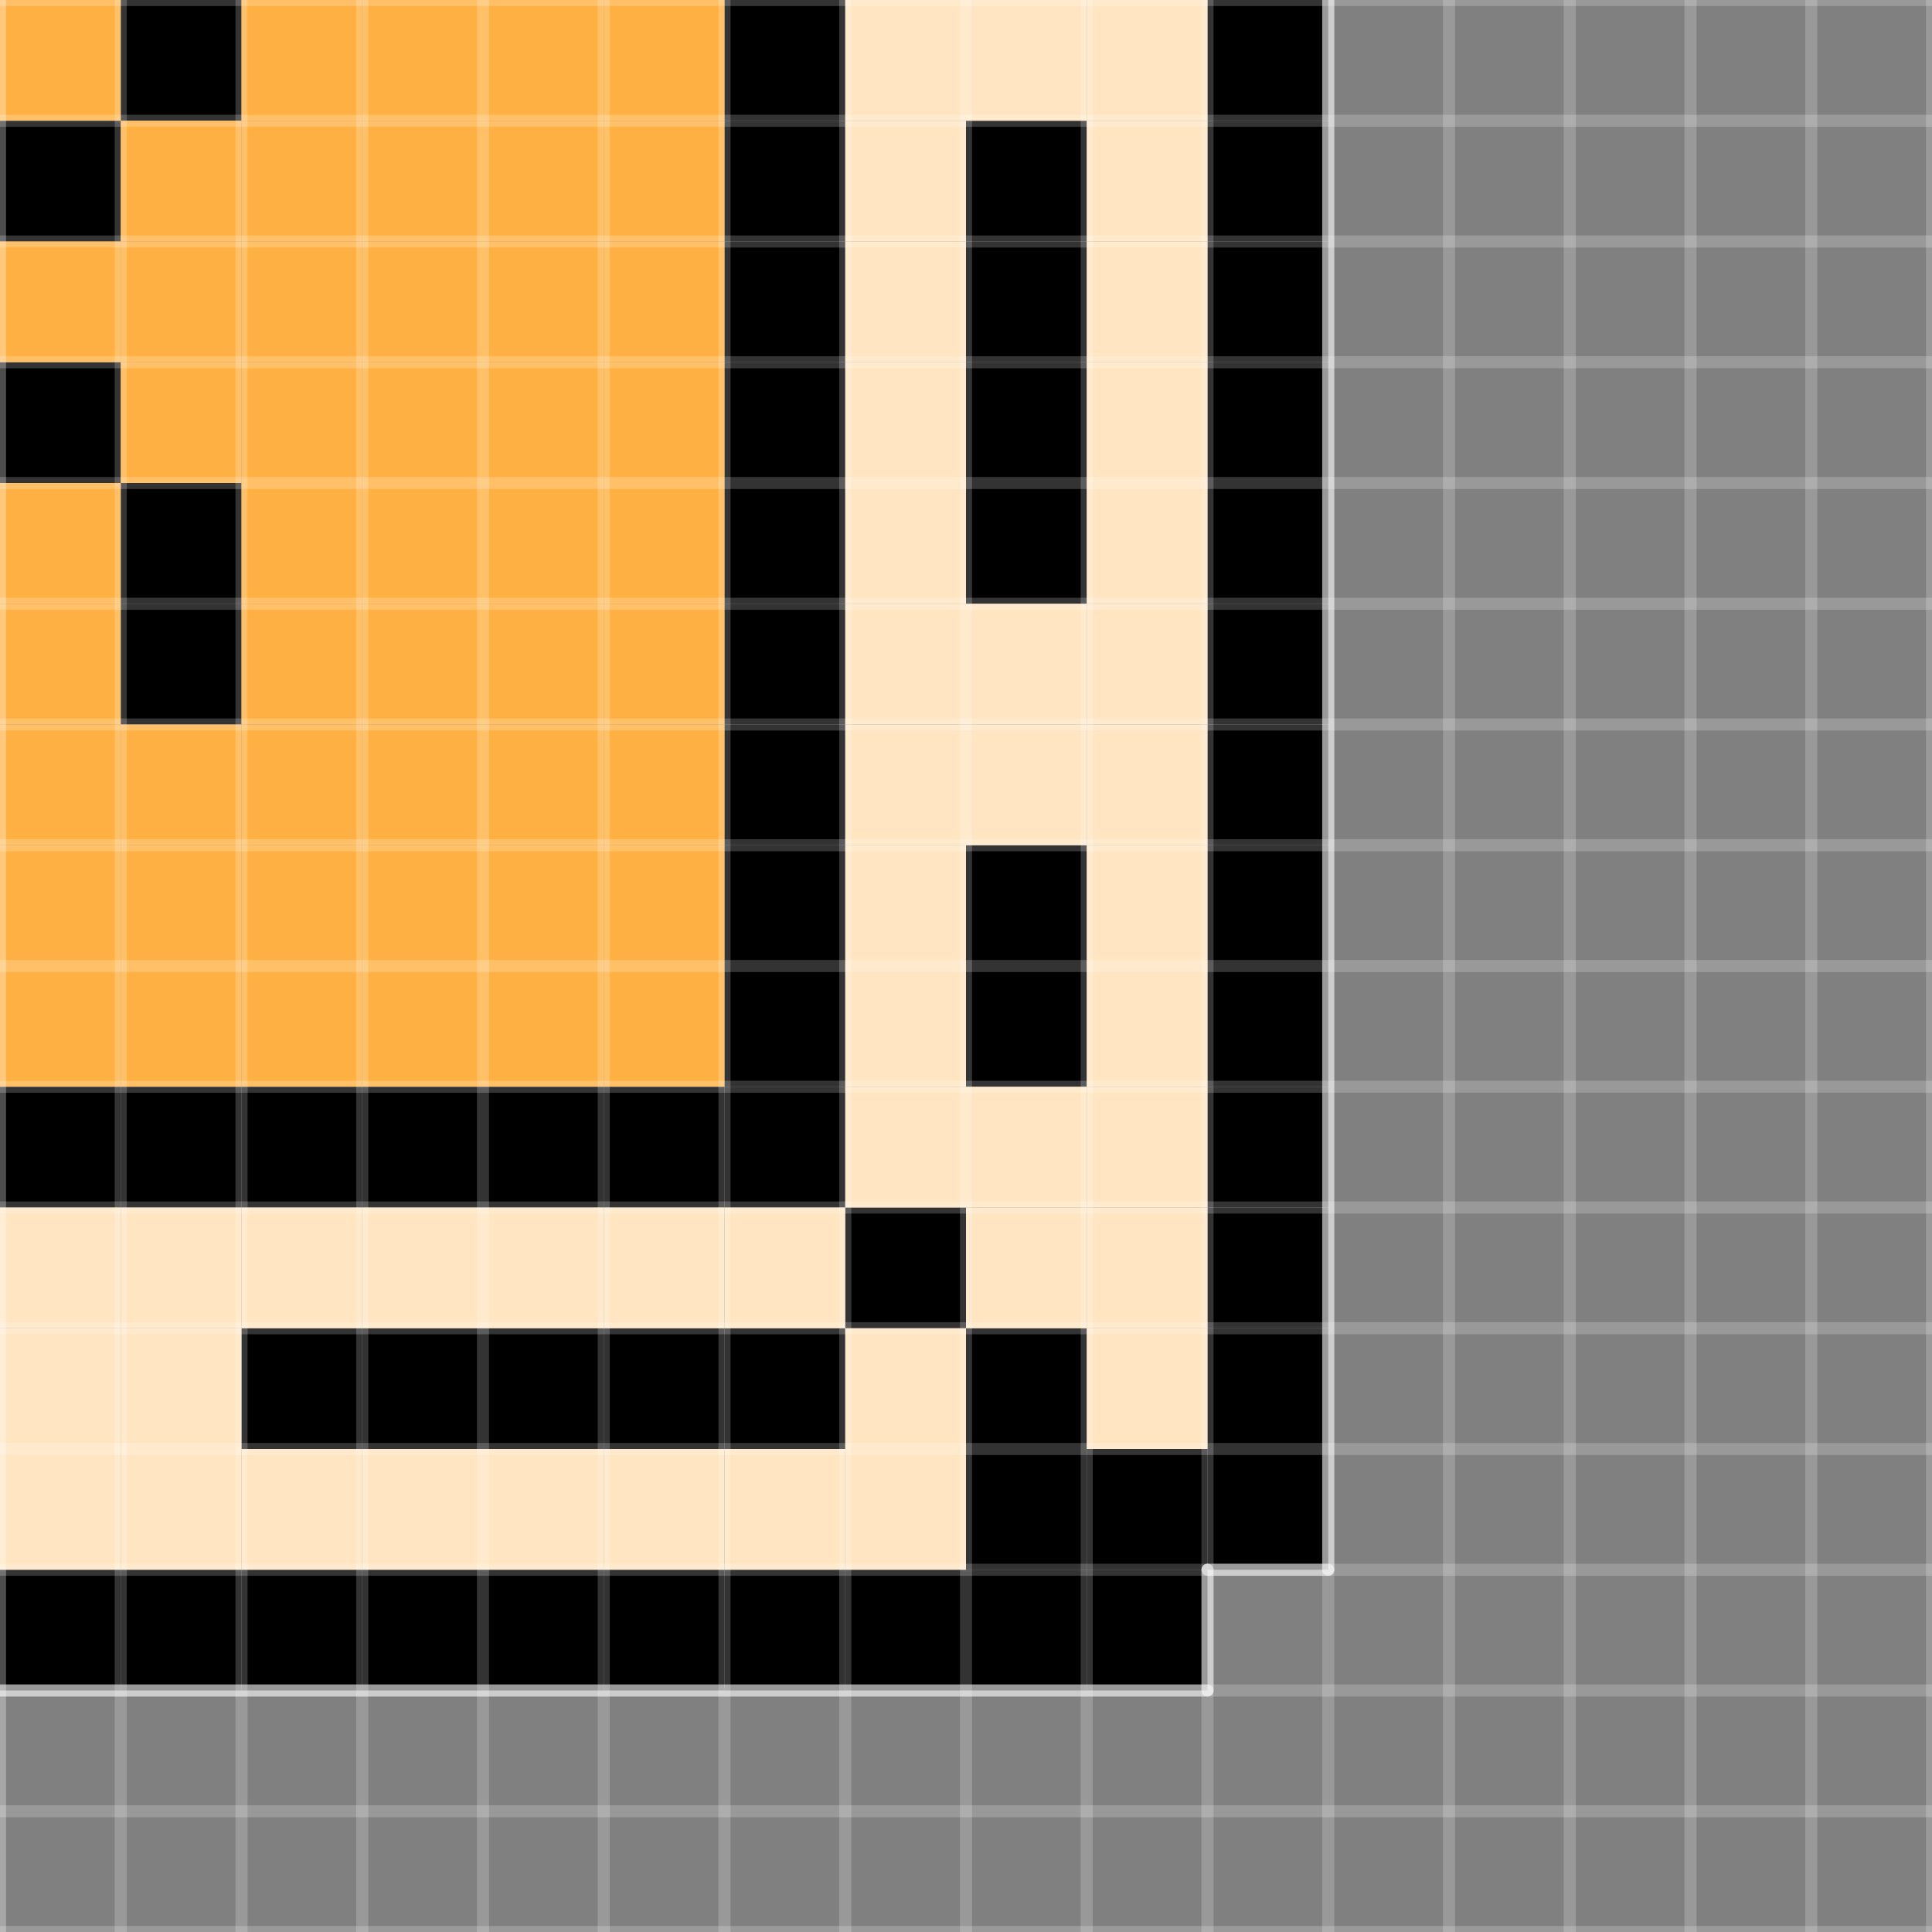 <?xml version="1.0" encoding="UTF-8" standalone="no"?>
<!DOCTYPE svg PUBLIC "-//W3C//DTD SVG 1.1//EN" "http://www.w3.org/Graphics/SVG/1.1/DTD/svg11.dtd">

<!-- Created with Vectornator (http://vectornator.io/) -->
<svg height="100%" stroke-miterlimit="10" style="fill-rule:nonzero;clip-rule:evenodd;stroke-linecap:round;stroke-linejoin:round;" version="1.1" viewBox="0 0 16 16" width="100%" xml:space="preserve" xmlns="http://www.w3.org/2000/svg" xmlns:vectornator="http://vectornator.io" xmlns:xlink="http://www.w3.org/1999/xlink">
<rect x="0" y="0" width="16" height="16" fill="#808080" stroke="none"/>
<defs/>
<clipPath id="ArtboardFrame">
<rect height="16" width="16" x="0" y="0"/>
</clipPath>
<g clip-path="url(#ArtboardFrame)" id="图层-1" vectornator:layerName="图层 1">
<path d="M10 0L11 0L11 1L10 1L10 0Z" fill="#000000" fill-rule="evenodd" opacity="1" stroke="none"/>
<path d="M10 1L11 1L11 2L10 2L10 1Z" fill="#000000" fill-rule="evenodd" opacity="1" stroke="none"/>
<path d="M10 2L11 2L11 3L10 3L10 2Z" fill="#000000" fill-rule="evenodd" opacity="1" stroke="none"/>
<path d="M10 3L11 3L11 4L10 4L10 3Z" fill="#000000" fill-rule="evenodd" opacity="1" stroke="none"/>
<path d="M10 4L11 4L11 5L10 5L10 4Z" fill="#000000" fill-rule="evenodd" opacity="1" stroke="none"/>
<path d="M10 5L11 5L11 6L10 6L10 5Z" fill="#000000" fill-rule="evenodd" opacity="1" stroke="none"/>
<path d="M10 6L11 6L11 7L10 7L10 6Z" fill="#000000" fill-rule="evenodd" opacity="1" stroke="none"/>
<path d="M10 7L11 7L11 8L10 8L10 7Z" fill="#000000" fill-rule="evenodd" opacity="1" stroke="none"/>
<path d="M10 8L11 8L11 9L10 9L10 8Z" fill="#000000" fill-rule="evenodd" opacity="1" stroke="none"/>
<path d="M10 9L11 9L11 10L10 10L10 9Z" fill="#000000" fill-rule="evenodd" opacity="1" stroke="none"/>
<path d="M10 10L11 10L11 11L10 11L10 10Z" fill="#000000" fill-rule="evenodd" opacity="1" stroke="none"/>
<path d="M10 11L11 11L11 12L10 12L10 11Z" fill="#000000" fill-rule="evenodd" opacity="1" stroke="none"/>
<path d="M10 12L11 12L11 13L10 13L10 12Z" fill="#000000" fill-rule="evenodd" opacity="1" stroke="none"/>
<path d="M9 13L10 13L10 14L9 14L9 13Z" fill="#000000" fill-rule="evenodd" opacity="1" stroke="none"/>
<path d="M8 13L9 13L9 14L8 14L8 13Z" fill="#000000" fill-rule="evenodd" opacity="1" stroke="none"/>
<path d="M7 13L8 13L8 14L7 14L7 13Z" fill="#000000" fill-rule="evenodd" opacity="1" stroke="none"/>
<path d="M6 13L7 13L7 14L6 14L6 13Z" fill="#000000" fill-rule="evenodd" opacity="1" stroke="none"/>
<path d="M5 13L6 13L6 14L5 14L5 13Z" fill="#000000" fill-rule="evenodd" opacity="1" stroke="none"/>
<path d="M4 13L5 13L5 14L4 14L4 13Z" fill="#000000" fill-rule="evenodd" opacity="1" stroke="none"/>
<path d="M3 13L4 13L4 14L3 14L3 13Z" fill="#000000" fill-rule="evenodd" opacity="1" stroke="none"/>
<path d="M2 13L3 13L3 14L2 14L2 13Z" fill="#000000" fill-rule="evenodd" opacity="1" stroke="none"/>
<path d="M1 13L2 13L2 14L1 14L1 13Z" fill="#000000" fill-rule="evenodd" opacity="1" stroke="none"/>
<path d="M0 13L1 13L1 14L0 14L0 13Z" fill="#000000" fill-rule="evenodd" opacity="1" stroke="none"/>
<path d="M9 12L10 12L10 13L9 13L9 12Z" fill="#000000" fill-rule="evenodd" opacity="1" stroke="none"/>
<path d="M8 12L9 12L9 13L8 13L8 12Z" fill="#000000" fill-rule="evenodd" opacity="1" stroke="none"/>
<path d="M8 11L9 11L9 12L8 12L8 11Z" fill="#000000" fill-rule="evenodd" opacity="1" stroke="none"/>
<path d="M7 10L8 10L8 11L7 11L7 10Z" fill="#000000" fill-rule="evenodd" opacity="1" stroke="none"/>
<path d="M6 11L7 11L7 12L6 12L6 11Z" fill="#000000" fill-rule="evenodd" opacity="1" stroke="none"/>
<path d="M5 11L6 11L6 12L5 12L5 11Z" fill="#000000" fill-rule="evenodd" opacity="1" stroke="none"/>
<path d="M4 11L5 11L5 12L4 12L4 11Z" fill="#000000" fill-rule="evenodd" opacity="1" stroke="none"/>
<path d="M3 11L4 11L4 12L3 12L3 11Z" fill="#000000" fill-rule="evenodd" opacity="1" stroke="none"/>
<path d="M2 11L3 11L3 12L2 12L2 11Z" fill="#000000" fill-rule="evenodd" opacity="1" stroke="none"/>
<path d="M8 8L9 8L9 9L8 9L8 8Z" fill="#000000" fill-rule="evenodd" opacity="1" stroke="none"/>
<path d="M8 7L9 7L9 8L8 8L8 7Z" fill="#000000" fill-rule="evenodd" opacity="1" stroke="none"/>
<path d="M8 4L9 4L9 5L8 5L8 4Z" fill="#000000" fill-rule="evenodd" opacity="1" stroke="none"/>
<path d="M8 3L9 3L9 4L8 4L8 3Z" fill="#000000" fill-rule="evenodd" opacity="1" stroke="none"/>
<path d="M8 2L9 2L9 3L8 3L8 2Z" fill="#000000" fill-rule="evenodd" opacity="1" stroke="none"/>
<path d="M8 1L9 1L9 2L8 2L8 1Z" fill="#000000" fill-rule="evenodd" opacity="1" stroke="none"/>
<path d="M6 0L7 0L7 1L6 1L6 0Z" fill="#000000" fill-rule="evenodd" opacity="1" stroke="none"/>
<path d="M6 1L7 1L7 2L6 2L6 1Z" fill="#000000" fill-rule="evenodd" opacity="1" stroke="none"/>
<path d="M6 2L7 2L7 3L6 3L6 2Z" fill="#000000" fill-rule="evenodd" opacity="1" stroke="none"/>
<path d="M6 3L7 3L7 4L6 4L6 3Z" fill="#000000" fill-rule="evenodd" opacity="1" stroke="none"/>
<path d="M6 4L7 4L7 5L6 5L6 4Z" fill="#000000" fill-rule="evenodd" opacity="1" stroke="none"/>
<path d="M6 5L7 5L7 6L6 6L6 5Z" fill="#000000" fill-rule="evenodd" opacity="1" stroke="none"/>
<path d="M6 6L7 6L7 7L6 7L6 6Z" fill="#000000" fill-rule="evenodd" opacity="1" stroke="none"/>
<path d="M6 7L7 7L7 8L6 8L6 7Z" fill="#000000" fill-rule="evenodd" opacity="1" stroke="none"/>
<path d="M6 8L7 8L7 9L6 9L6 8Z" fill="#000000" fill-rule="evenodd" opacity="1" stroke="none"/>
<path d="M6 9L7 9L7 10L6 10L6 9Z" fill="#000000" fill-rule="evenodd" opacity="1" stroke="none"/>
<path d="M5 9L6 9L6 10L5 10L5 9Z" fill="#000000" fill-rule="evenodd" opacity="1" stroke="none"/>
<path d="M4 9L5 9L5 10L4 10L4 9Z" fill="#000000" fill-rule="evenodd" opacity="1" stroke="none"/>
<path d="M3 9L4 9L4 10L3 10L3 9Z" fill="#000000" fill-rule="evenodd" opacity="1" stroke="none"/>
<path d="M2 9L3 9L3 10L2 10L2 9Z" fill="#000000" fill-rule="evenodd" opacity="1" stroke="none"/>
<path d="M1 9L2 9L2 10L1 10L1 9Z" fill="#000000" fill-rule="evenodd" opacity="1" stroke="none"/>
<path d="M0 9L1 9L1 10L0 10L0 9Z" fill="#000000" fill-rule="evenodd" opacity="1" stroke="none"/>
<path d="M1 0L2 0L2 1L1 1L1 0Z" fill="#000000" fill-rule="evenodd" opacity="1" stroke="none"/>
<path d="M0 1L1 1L1 2L0 2L0 1Z" fill="#000000" fill-rule="evenodd" opacity="1" stroke="none"/>
<path d="M0 3L1 3L1 4L0 4L0 3Z" fill="#000000" fill-rule="evenodd" opacity="1" stroke="none"/>
<path d="M1 4L2 4L2 5L1 5L1 4Z" fill="#000000" fill-rule="evenodd" opacity="1" stroke="none"/>
<path d="M1 5L2 5L2 6L1 6L1 5Z" fill="#000000" fill-rule="evenodd" opacity="1" stroke="none"/>
<path d="M0 0L1 0L1 1L0 1L0 0Z" fill="#ffb042" fill-rule="evenodd" opacity="1" stroke="none"/>
<path d="M1 1L2 1L2 2L1 2L1 1Z" fill="#ffb042" fill-rule="evenodd" opacity="1" stroke="none"/>
<path d="M0 2L1 2L1 3L0 3L0 2Z" fill="#ffb042" fill-rule="evenodd" opacity="1" stroke="none"/>
<path d="M1 2L2 2L2 3L1 3L1 2Z" fill="#ffb042" fill-rule="evenodd" opacity="1" stroke="none"/>
<path d="M2 0L3 0L3 1L2 1L2 0Z" fill="#ffb042" fill-rule="evenodd" opacity="1" stroke="none"/>
<path d="M2 1L3 1L3 2L2 2L2 1Z" fill="#ffb042" fill-rule="evenodd" opacity="1" stroke="none"/>
<path d="M2 2L3 2L3 3L2 3L2 2Z" fill="#ffb042" fill-rule="evenodd" opacity="1" stroke="none"/>
<path d="M1 3L2 3L2 4L1 4L1 3Z" fill="#ffb042" fill-rule="evenodd" opacity="1" stroke="none"/>
<path d="M2 3L3 3L3 4L2 4L2 3Z" fill="#ffb042" fill-rule="evenodd" opacity="1" stroke="none"/>
<path d="M0 4L1 4L1 5L0 5L0 4Z" fill="#ffb042" fill-rule="evenodd" opacity="1" stroke="none"/>
<path d="M0 5L1 5L1 6L0 6L0 5Z" fill="#ffb042" fill-rule="evenodd" opacity="1" stroke="none"/>
<path d="M0 6L1 6L1 7L0 7L0 6Z" fill="#ffb042" fill-rule="evenodd" opacity="1" stroke="none"/>
<path d="M0 7L1 7L1 8L0 8L0 7Z" fill="#ffb042" fill-rule="evenodd" opacity="1" stroke="none"/>
<path d="M1 6L2 6L2 7L1 7L1 6Z" fill="#ffb042" fill-rule="evenodd" opacity="1" stroke="none"/>
<path d="M1 7L2 7L2 8L1 8L1 7Z" fill="#ffb042" fill-rule="evenodd" opacity="1" stroke="none"/>
<path d="M0 8L1 8L1 9L0 9L0 8Z" fill="#ffb042" fill-rule="evenodd" opacity="1" stroke="none"/>
<path d="M1 8L2 8L2 9L1 9L1 8Z" fill="#ffb042" fill-rule="evenodd" opacity="1" stroke="none"/>
<path d="M2 4L3 4L3 5L2 5L2 4Z" fill="#ffb042" fill-rule="evenodd" opacity="1" stroke="none"/>
<path d="M2 5L3 5L3 6L2 6L2 5Z" fill="#ffb042" fill-rule="evenodd" opacity="1" stroke="none"/>
<path d="M2 6L3 6L3 7L2 7L2 6Z" fill="#ffb042" fill-rule="evenodd" opacity="1" stroke="none"/>
<path d="M2 7L3 7L3 8L2 8L2 7Z" fill="#ffb042" fill-rule="evenodd" opacity="1" stroke="none"/>
<path d="M2 8L3 8L3 9L2 9L2 8Z" fill="#ffb042" fill-rule="evenodd" opacity="1" stroke="none"/>
<path d="M3 0L4 0L4 1L3 1L3 0Z" fill="#ffb042" fill-rule="evenodd" opacity="1" stroke="none"/>
<path d="M3 1L4 1L4 2L3 2L3 1Z" fill="#ffb042" fill-rule="evenodd" opacity="1" stroke="none"/>
<path d="M3 2L4 2L4 3L3 3L3 2Z" fill="#ffb042" fill-rule="evenodd" opacity="1" stroke="none"/>
<path d="M3 3L4 3L4 4L3 4L3 3Z" fill="#ffb042" fill-rule="evenodd" opacity="1" stroke="none"/>
<path d="M3 4L4 4L4 5L3 5L3 4Z" fill="#ffb042" fill-rule="evenodd" opacity="1" stroke="none"/>
<path d="M3 5L4 5L4 6L3 6L3 5Z" fill="#ffb042" fill-rule="evenodd" opacity="1" stroke="none"/>
<path d="M3 6L4 6L4 7L3 7L3 6Z" fill="#ffb042" fill-rule="evenodd" opacity="1" stroke="none"/>
<path d="M3 7L4 7L4 8L3 8L3 7Z" fill="#ffb042" fill-rule="evenodd" opacity="1" stroke="none"/>
<path d="M3 8L4 8L4 9L3 9L3 8Z" fill="#ffb042" fill-rule="evenodd" opacity="1" stroke="none"/>
<path d="M4 7L5 7L5 8L4 8L4 7Z" fill="#ffb042" fill-rule="evenodd" opacity="1" stroke="none"/>
<path d="M4 6L5 6L5 7L4 7L4 6Z" fill="#ffb042" fill-rule="evenodd" opacity="1" stroke="none"/>
<path d="M4 5L5 5L5 6L4 6L4 5Z" fill="#ffb042" fill-rule="evenodd" opacity="1" stroke="none"/>
<path d="M4 4L5 4L5 5L4 5L4 4Z" fill="#ffb042" fill-rule="evenodd" opacity="1" stroke="none"/>
<path d="M4 3L5 3L5 4L4 4L4 3Z" fill="#ffb042" fill-rule="evenodd" opacity="1" stroke="none"/>
<path d="M4 2L5 2L5 3L4 3L4 2Z" fill="#ffb042" fill-rule="evenodd" opacity="1" stroke="none"/>
<path d="M4 1L5 1L5 2L4 2L4 1Z" fill="#ffb042" fill-rule="evenodd" opacity="1" stroke="none"/>
<path d="M4 0L5 0L5 1L4 1L4 0Z" fill="#ffb042" fill-rule="evenodd" opacity="1" stroke="none"/>
<path d="M5 0L6 0L6 1L5 1L5 0Z" fill="#ffb042" fill-rule="evenodd" opacity="1" stroke="none"/>
<path d="M5 1L6 1L6 2L5 2L5 1Z" fill="#ffb042" fill-rule="evenodd" opacity="1" stroke="none"/>
<path d="M5 2L6 2L6 3L5 3L5 2Z" fill="#ffb042" fill-rule="evenodd" opacity="1" stroke="none"/>
<path d="M5 3L6 3L6 4L5 4L5 3Z" fill="#ffb042" fill-rule="evenodd" opacity="1" stroke="none"/>
<path d="M5 4L6 4L6 5L5 5L5 4Z" fill="#ffb042" fill-rule="evenodd" opacity="1" stroke="none"/>
<path d="M5 5L6 5L6 6L5 6L5 5Z" fill="#ffb042" fill-rule="evenodd" opacity="1" stroke="none"/>
<path d="M5 6L6 6L6 7L5 7L5 6Z" fill="#ffb042" fill-rule="evenodd" opacity="1" stroke="none"/>
<path d="M5 7L6 7L6 8L5 8L5 7Z" fill="#ffb042" fill-rule="evenodd" opacity="1" stroke="none"/>
<path d="M5 8L6 8L6 9L5 9L5 8Z" fill="#ffb042" fill-rule="evenodd" opacity="1" stroke="none"/>
<path d="M4 8L5 8L5 9L4 9L4 8Z" fill="#ffb042" fill-rule="evenodd" opacity="1" stroke="none"/>
<path d="M11 0L11 13" fill="none" fill-rule="evenodd" opacity="0.499" stroke="#ffffff" stroke-linecap="butt" stroke-linejoin="miter" stroke-width="0.1"/>
<path d="M10 13L11 13" fill="none" fill-rule="evenodd" opacity="0.499" stroke="#ffffff" stroke-linecap="butt" stroke-linejoin="miter" stroke-width="0.1"/>
<path d="M10 13L10 14" fill="none" fill-rule="evenodd" opacity="0.499" stroke="#ffffff" stroke-linecap="butt" stroke-linejoin="miter" stroke-width="0.1"/>
<path d="M0 14L10 14" fill="none" fill-rule="evenodd" opacity="0.499" stroke="#ffffff" stroke-linecap="butt" stroke-linejoin="miter" stroke-width="0.1"/>
<path d="M7 0L8 0L8 1L7 1L7 0Z" fill="#ffe5c2" fill-rule="evenodd" opacity="1" stroke="none"/>
<path d="M8 0L9 0L9 1L8 1L8 0Z" fill="#ffe5c2" fill-rule="evenodd" opacity="1" stroke="none"/>
<path d="M9 0L10 0L10 1L9 1L9 0Z" fill="#ffe5c2" fill-rule="evenodd" opacity="1" stroke="none"/>
<path d="M9 1L10 1L10 2L9 2L9 1Z" fill="#ffe5c2" fill-rule="evenodd" opacity="1" stroke="none"/>
<path d="M7 1L8 1L8 2L7 2L7 1Z" fill="#ffe5c2" fill-rule="evenodd" opacity="1" stroke="none"/>
<path d="M7 2L8 2L8 3L7 3L7 2Z" fill="#ffe5c2" fill-rule="evenodd" opacity="1" stroke="none"/>
<path d="M9 2L10 2L10 3L9 3L9 2Z" fill="#ffe5c2" fill-rule="evenodd" opacity="1" stroke="none"/>
<path d="M7 3L8 3L8 4L7 4L7 3Z" fill="#ffe5c2" fill-rule="evenodd" opacity="1" stroke="none"/>
<path d="M9 3L10 3L10 4L9 4L9 3Z" fill="#ffe5c2" fill-rule="evenodd" opacity="1" stroke="none"/>
<path d="M7 4L8 4L8 5L7 5L7 4Z" fill="#ffe5c2" fill-rule="evenodd" opacity="1" stroke="none"/>
<path d="M9 4L10 4L10 5L9 5L9 4Z" fill="#ffe5c2" fill-rule="evenodd" opacity="1" stroke="none"/>
<path d="M8 5L9 5L9 6L8 6L8 5Z" fill="#ffe5c2" fill-rule="evenodd" opacity="1" stroke="none"/>
<path d="M7 5L8 5L8 6L7 6L7 5Z" fill="#ffe5c2" fill-rule="evenodd" opacity="1" stroke="none"/>
<path d="M9 5L10 5L10 6L9 6L9 5Z" fill="#ffe5c2" fill-rule="evenodd" opacity="1" stroke="none"/>
<path d="M7 6L8 6L8 7L7 7L7 6Z" fill="#ffe5c2" fill-rule="evenodd" opacity="1" stroke="none"/>
<path d="M8 6L9 6L9 7L8 7L8 6Z" fill="#ffe5c2" fill-rule="evenodd" opacity="1" stroke="none"/>
<path d="M9 6L10 6L10 7L9 7L9 6Z" fill="#ffe5c2" fill-rule="evenodd" opacity="1" stroke="none"/>
<path d="M7 7L8 7L8 8L7 8L7 7Z" fill="#ffe5c2" fill-rule="evenodd" opacity="1" stroke="none"/>
<path d="M9 7L10 7L10 8L9 8L9 7Z" fill="#ffe5c2" fill-rule="evenodd" opacity="1" stroke="none"/>
<path d="M7 8L8 8L8 9L7 9L7 8Z" fill="#ffe5c2" fill-rule="evenodd" opacity="1" stroke="none"/>
<path d="M9 8L10 8L10 9L9 9L9 8Z" fill="#ffe5c2" fill-rule="evenodd" opacity="1" stroke="none"/>
<path d="M7 9L8 9L8 10L7 10L7 9Z" fill="#ffe5c2" fill-rule="evenodd" opacity="1" stroke="none"/>
<path d="M8 9L9 9L9 10L8 10L8 9Z" fill="#ffe5c2" fill-rule="evenodd" opacity="1" stroke="none"/>
<path d="M9 9L10 9L10 10L9 10L9 9Z" fill="#ffe5c2" fill-rule="evenodd" opacity="1" stroke="none"/>
<path d="M8 10L9 10L9 11L8 11L8 10Z" fill="#ffe5c2" fill-rule="evenodd" opacity="1" stroke="none"/>
<path d="M9 10L10 10L10 11L9 11L9 10Z" fill="#ffe5c2" fill-rule="evenodd" opacity="1" stroke="none"/>
<path d="M7 11L8 11L8 12L7 12L7 11Z" fill="#ffe5c2" fill-rule="evenodd" opacity="1" stroke="none"/>
<path d="M9 11L10 11L10 12L9 12L9 11Z" fill="#ffe5c2" fill-rule="evenodd" opacity="1" stroke="none"/>
<path d="M7 12L8 12L8 13L7 13L7 12Z" fill="#ffe5c2" fill-rule="evenodd" opacity="1" stroke="none"/>
<path d="M6 10L7 10L7 11L6 11L6 10Z" fill="#ffe5c2" fill-rule="evenodd" opacity="1" stroke="none"/>
<path d="M5 10L6 10L6 11L5 11L5 10Z" fill="#ffe5c2" fill-rule="evenodd" opacity="1" stroke="none"/>
<path d="M6 12L7 12L7 13L6 13L6 12Z" fill="#ffe5c2" fill-rule="evenodd" opacity="1" stroke="none"/>
<path d="M4 10L5 10L5 11L4 11L4 10Z" fill="#ffe5c2" fill-rule="evenodd" opacity="1" stroke="none"/>
<path d="M5 12L6 12L6 13L5 13L5 12Z" fill="#ffe5c2" fill-rule="evenodd" opacity="1" stroke="none"/>
<path d="M4 12L5 12L5 13L4 13L4 12Z" fill="#ffe5c2" fill-rule="evenodd" opacity="1" stroke="none"/>
<path d="M3 12L4 12L4 13L3 13L3 12Z" fill="#ffe5c2" fill-rule="evenodd" opacity="1" stroke="none"/>
<path d="M2 12L3 12L3 13L2 13L2 12Z" fill="#ffe5c2" fill-rule="evenodd" opacity="1" stroke="none"/>
<path d="M1 12L2 12L2 13L1 13L1 12Z" fill="#ffe5c2" fill-rule="evenodd" opacity="1" stroke="none"/>
<path d="M0 12L1 12L1 13L0 13L0 12Z" fill="#ffe5c2" fill-rule="evenodd" opacity="1" stroke="none"/>
<path d="M0 11L1 11L1 12L0 12L0 11Z" fill="#ffe5c2" fill-rule="evenodd" opacity="1" stroke="none"/>
<path d="M1 11L2 11L2 12L1 12L1 11Z" fill="#ffe5c2" fill-rule="evenodd" opacity="1" stroke="none"/>
<path d="M0 10L1 10L1 11L0 11L0 10Z" fill="#ffe5c2" fill-rule="evenodd" opacity="1" stroke="none"/>
<path d="M1 10L2 10L2 11L1 11L1 10Z" fill="#ffe5c2" fill-rule="evenodd" opacity="1" stroke="none"/>
<path d="M2 10L3 10L3 11L2 11L2 10Z" fill="#ffe5c2" fill-rule="evenodd" opacity="1" stroke="none"/>
<path d="M3 10L4 10L4 11L3 11L3 10Z" fill="#ffe5c2" fill-rule="evenodd" opacity="1" stroke="none"/>
</g>
<g clip-path="url(#ArtboardFrame)" id="-Copy-Copy-Copy-Copy" vectornator:layerName="‘ Copy Copy Copy Copy">
<path d="M1 0L1 16" fill="#000000" fill-rule="evenodd" opacity="0.203" stroke="#ffffff" stroke-linecap="round" stroke-linejoin="round" stroke-width="0.1"/>
<path d="M0 0L0 16" fill="#000000" fill-rule="evenodd" opacity="0.304" stroke="#ffffff" stroke-linecap="round" stroke-linejoin="round" stroke-width="0.1"/>
<path d="M2 0L2 16" fill="#000000" fill-rule="evenodd" opacity="0.203" stroke="#ffffff" stroke-linecap="round" stroke-linejoin="round" stroke-width="0.1"/>
<path d="M3 0L3 16" fill="#000000" fill-rule="evenodd" opacity="0.203" stroke="#ffffff" stroke-linecap="round" stroke-linejoin="round" stroke-width="0.1"/>
<path d="M4 0L4 16" fill="#000000" fill-rule="evenodd" opacity="0.203" stroke="#ffffff" stroke-linecap="round" stroke-linejoin="round" stroke-width="0.1"/>
<path d="M5 0L5 16" fill="#000000" fill-rule="evenodd" opacity="0.203" stroke="#ffffff" stroke-linecap="round" stroke-linejoin="round" stroke-width="0.1"/>
<path d="M6 0L6 16" fill="#000000" fill-rule="evenodd" opacity="0.203" stroke="#ffffff" stroke-linecap="round" stroke-linejoin="round" stroke-width="0.1"/>
<path d="M7 0L7 16" fill="#000000" fill-rule="evenodd" opacity="0.203" stroke="#ffffff" stroke-linecap="round" stroke-linejoin="round" stroke-width="0.1"/>
<path d="M8 0L8 16" fill="#000000" fill-rule="evenodd" opacity="0.203" stroke="#ffffff" stroke-linecap="round" stroke-linejoin="round" stroke-width="0.1"/>
<path d="M9 0L9 16" fill="#000000" fill-rule="evenodd" opacity="0.203" stroke="#ffffff" stroke-linecap="round" stroke-linejoin="round" stroke-width="0.1"/>
<path d="M10 0L10 16" fill="#000000" fill-rule="evenodd" opacity="0.203" stroke="#ffffff" stroke-linecap="round" stroke-linejoin="round" stroke-width="0.1"/>
<path d="M11 0L11 16" fill="#000000" fill-rule="evenodd" opacity="0.203" stroke="#ffffff" stroke-linecap="round" stroke-linejoin="round" stroke-width="0.1"/>
<path d="M12 0L12 16" fill="#000000" fill-rule="evenodd" opacity="0.203" stroke="#ffffff" stroke-linecap="round" stroke-linejoin="round" stroke-width="0.1"/>
<path d="M13 0L13 16" fill="#000000" fill-rule="evenodd" opacity="0.203" stroke="#ffffff" stroke-linecap="round" stroke-linejoin="round" stroke-width="0.1"/>
<path d="M14 0L14 16" fill="#000000" fill-rule="evenodd" opacity="0.203" stroke="#ffffff" stroke-linecap="round" stroke-linejoin="round" stroke-width="0.1"/>
<path d="M15 0L15 16" fill="#000000" fill-rule="evenodd" opacity="0.203" stroke="#ffffff" stroke-linecap="round" stroke-linejoin="round" stroke-width="0.1"/>
<path d="M16 0L16 16" fill="#000000" fill-rule="evenodd" opacity="0.203" stroke="#ffffff" stroke-linecap="round" stroke-linejoin="round" stroke-width="0.1"/>
<path d="M0 0L16 0" fill="#000000" fill-rule="evenodd" opacity="0.203" stroke="#ffffff" stroke-linecap="round" stroke-linejoin="round" stroke-width="0.1"/>
<path d="M0 1L16 1" fill="#000000" fill-rule="evenodd" opacity="0.203" stroke="#ffffff" stroke-linecap="round" stroke-linejoin="round" stroke-width="0.1"/>
<path d="M0 2L16 2" fill="#000000" fill-rule="evenodd" opacity="0.203" stroke="#ffffff" stroke-linecap="round" stroke-linejoin="round" stroke-width="0.1"/>
<path d="M0 3L16 3" fill="#000000" fill-rule="evenodd" opacity="0.203" stroke="#ffffff" stroke-linecap="round" stroke-linejoin="round" stroke-width="0.1"/>
<path d="M0 4L16 4" fill="#000000" fill-rule="evenodd" opacity="0.203" stroke="#ffffff" stroke-linecap="round" stroke-linejoin="round" stroke-width="0.1"/>
<path d="M0 5L16 5" fill="#000000" fill-rule="evenodd" opacity="0.203" stroke="#ffffff" stroke-linecap="round" stroke-linejoin="round" stroke-width="0.1"/>
<path d="M0 6L16 6" fill="#000000" fill-rule="evenodd" opacity="0.203" stroke="#ffffff" stroke-linecap="round" stroke-linejoin="round" stroke-width="0.1"/>
<path d="M0 7L16 7" fill="#000000" fill-rule="evenodd" opacity="0.203" stroke="#ffffff" stroke-linecap="round" stroke-linejoin="round" stroke-width="0.1"/>
<path d="M0 8L16 8" fill="#000000" fill-rule="evenodd" opacity="0.203" stroke="#ffffff" stroke-linecap="round" stroke-linejoin="round" stroke-width="0.1"/>
<path d="M0 9L16 9" fill="#000000" fill-rule="evenodd" opacity="0.203" stroke="#ffffff" stroke-linecap="round" stroke-linejoin="round" stroke-width="0.1"/>
<path d="M0 10L16 10" fill="#000000" fill-rule="evenodd" opacity="0.203" stroke="#ffffff" stroke-linecap="round" stroke-linejoin="round" stroke-width="0.1"/>
<path d="M0 11L16 11" fill="#000000" fill-rule="evenodd" opacity="0.203" stroke="#ffffff" stroke-linecap="round" stroke-linejoin="round" stroke-width="0.1"/>
<path d="M0 12L16 12" fill="#000000" fill-rule="evenodd" opacity="0.203" stroke="#ffffff" stroke-linecap="round" stroke-linejoin="round" stroke-width="0.1"/>
<path d="M0 13L16 13" fill="#000000" fill-rule="evenodd" opacity="0.203" stroke="#ffffff" stroke-linecap="round" stroke-linejoin="round" stroke-width="0.1"/>
<path d="M0 14L16 14" fill="#000000" fill-rule="evenodd" opacity="0.203" stroke="#ffffff" stroke-linecap="round" stroke-linejoin="round" stroke-width="0.1"/>
<path d="M0 15L16 15" fill="#000000" fill-rule="evenodd" opacity="0.203" stroke="#ffffff" stroke-linecap="round" stroke-linejoin="round" stroke-width="0.1"/>
<path d="M0 16L16 16" fill="#000000" fill-rule="evenodd" opacity="0.203" stroke="#ffffff" stroke-linecap="round" stroke-linejoin="round" stroke-width="0.1"/>
</g>
</svg>
